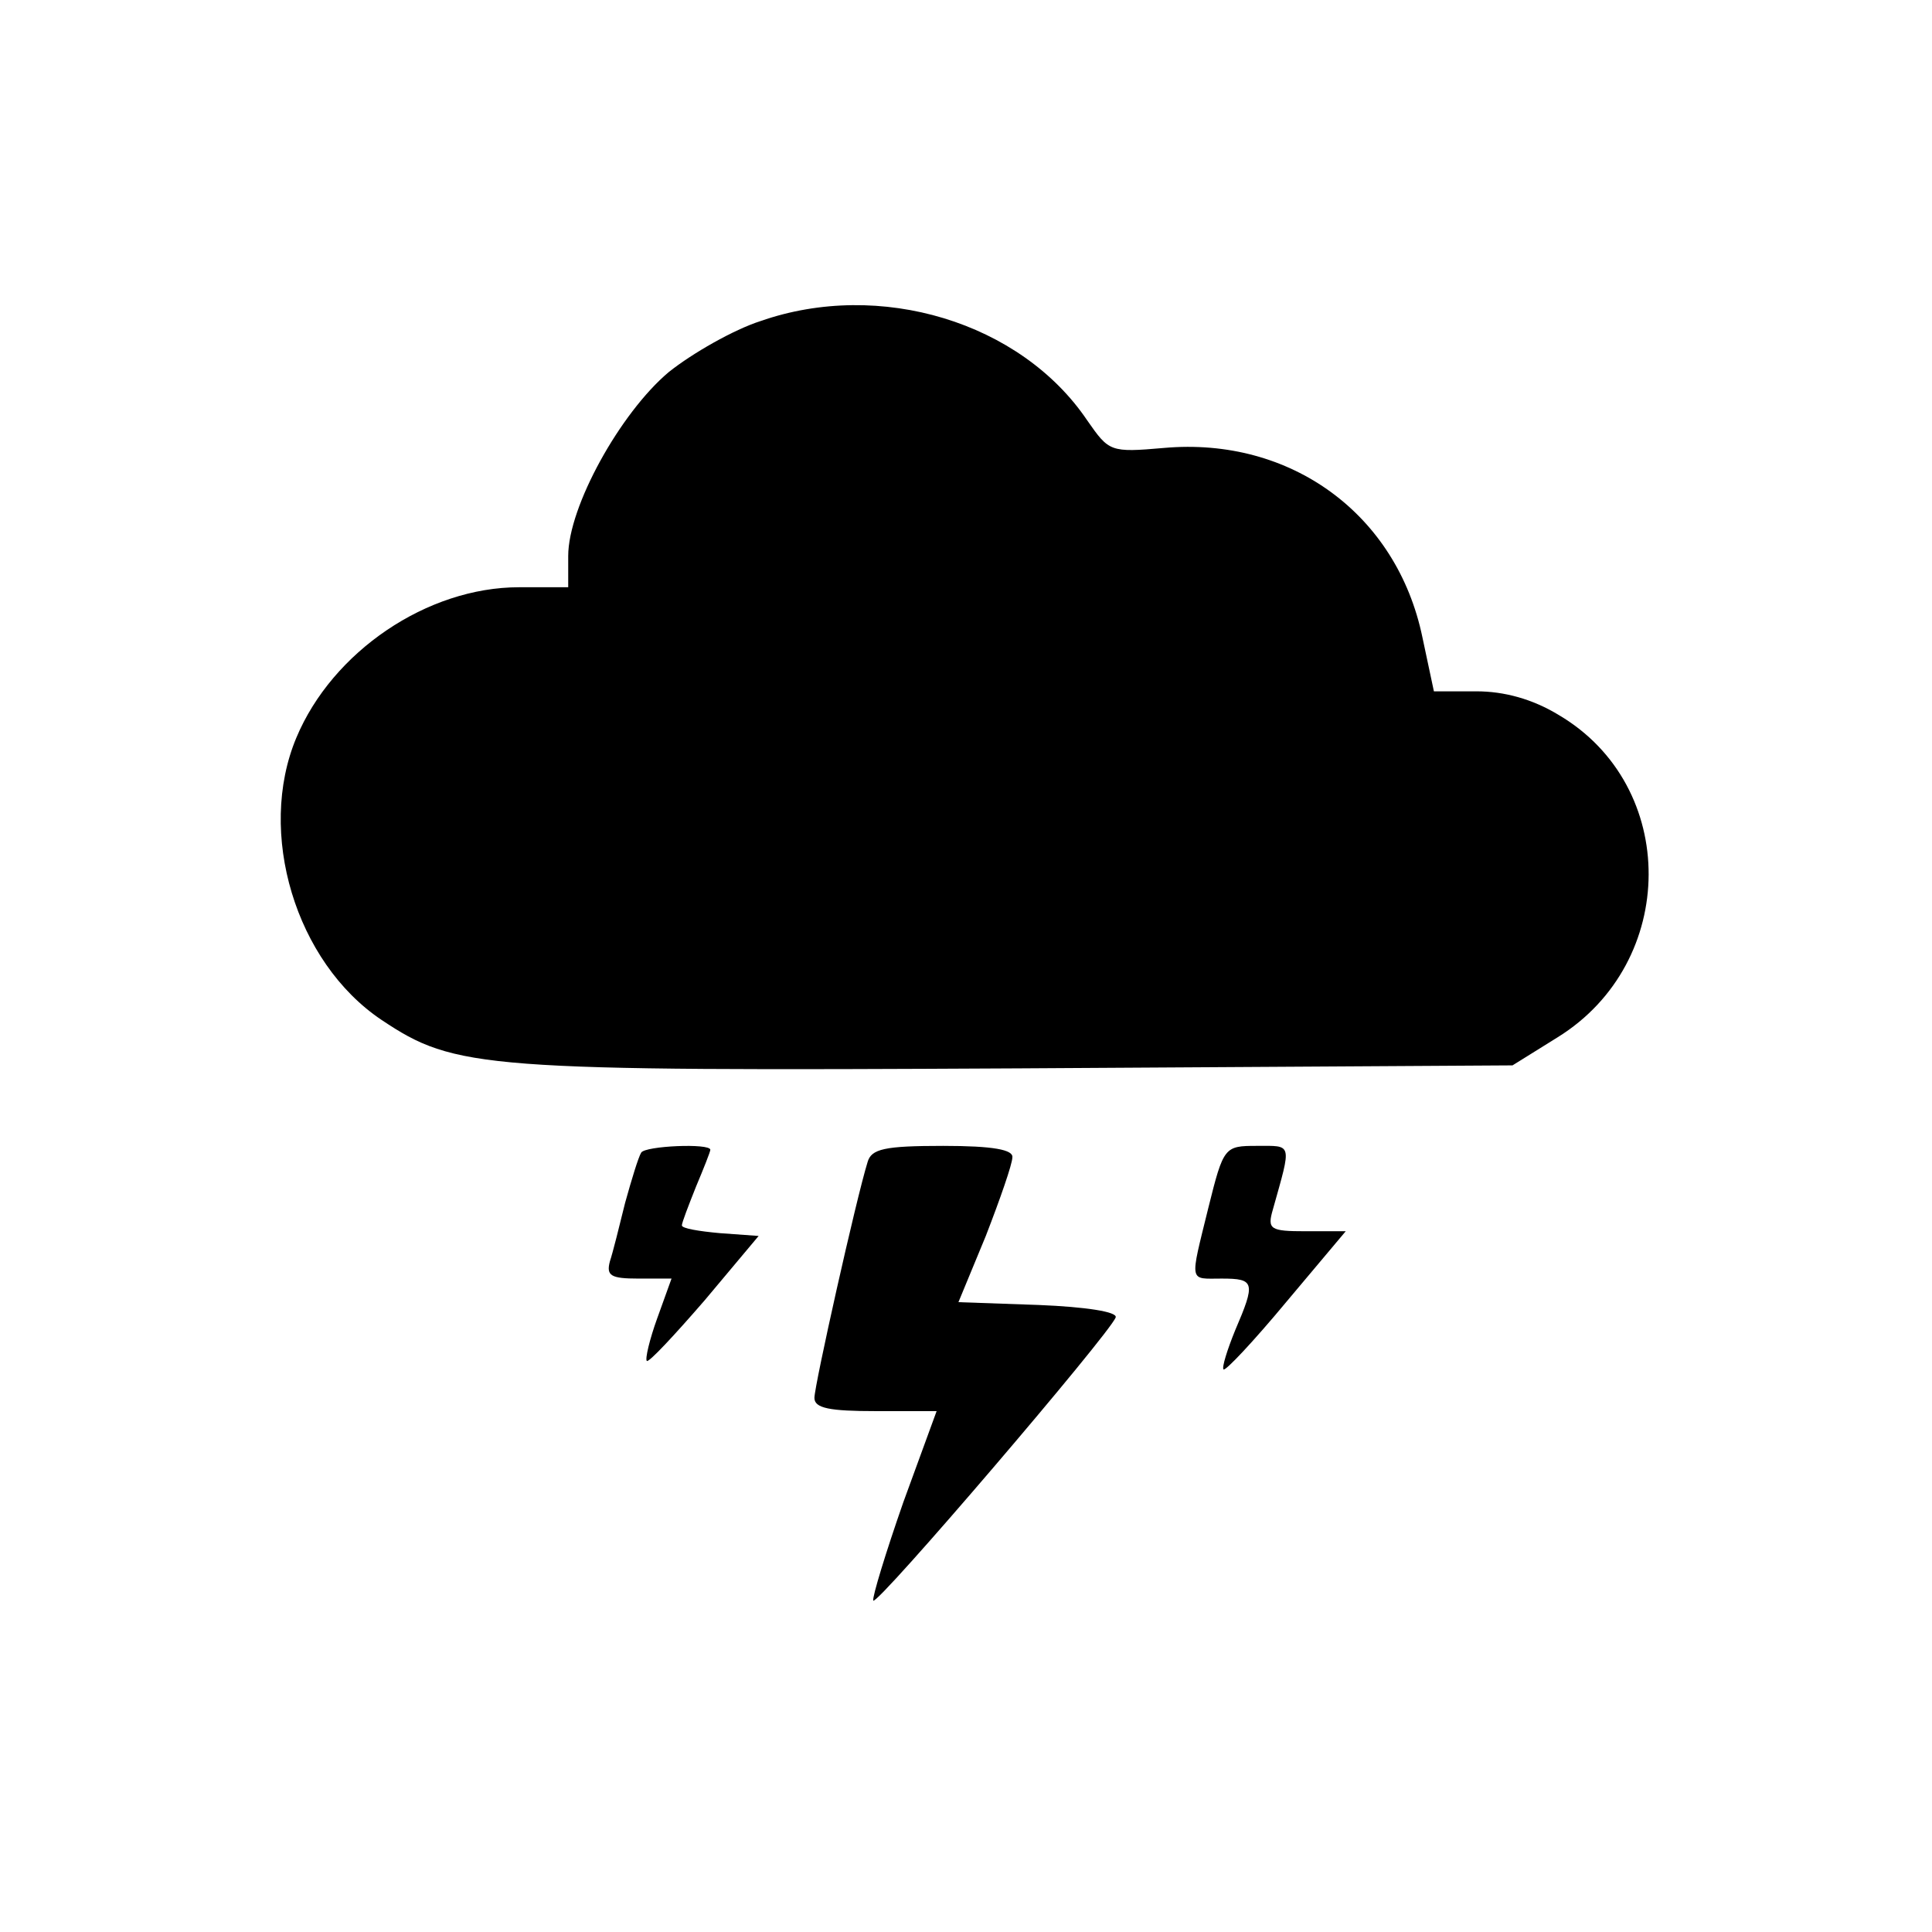 <?xml version="1.0" encoding="UTF-8"?>
<svg xmlns="http://www.w3.org/2000/svg" xmlns:xlink="http://www.w3.org/1999/xlink" width="48px" height="48px" viewBox="0 0 48 48" version="1.1">
<g id="surface1">
<path style=" stroke:none;fill-rule:nonzero;fill:rgb(0%,0%,0%);fill-opacity:1;" d="M 18.895 7.977 C 18.234 8.188 17.199 8.777 16.613 9.246 C 15.41 10.258 14.117 12.59 14.117 13.812 L 14.117 14.59 L 12.895 14.59 C 10.613 14.59 8.258 16.188 7.363 18.328 C 6.375 20.684 7.34 23.906 9.48 25.34 C 11.316 26.566 11.977 26.613 25.34 26.543 L 37.578 26.469 L 38.707 25.766 C 41.695 23.906 41.719 19.531 38.73 17.766 C 38.07 17.363 37.363 17.176 36.684 17.176 L 35.625 17.176 L 35.34 15.836 C 34.707 12.777 32.07 10.848 28.918 11.129 C 27.578 11.246 27.555 11.223 27.012 10.445 C 25.363 8 21.859 6.941 18.895 7.977 Z M 18.895 7.977 "/>
<path style=" stroke:none;fill-rule:nonzero;fill:rgb(0%,0%,0%);fill-opacity:1;" d="M 15.93 28.637 C 15.859 28.754 15.695 29.293 15.531 29.883 C 15.387 30.469 15.223 31.129 15.152 31.34 C 15.059 31.695 15.176 31.766 15.859 31.766 L 16.684 31.766 L 16.328 32.754 C 16.141 33.27 16.023 33.766 16.07 33.812 C 16.117 33.859 16.754 33.176 17.508 32.305 L 18.848 30.707 L 17.883 30.637 C 17.363 30.59 16.941 30.52 16.941 30.445 C 16.941 30.375 17.105 29.953 17.293 29.48 C 17.48 29.035 17.648 28.613 17.648 28.566 C 17.648 28.398 16.023 28.469 15.93 28.637 Z M 15.93 28.637 "/>
<path style=" stroke:none;fill-rule:nonzero;fill:rgb(0%,0%,0%);fill-opacity:1;" d="M 21.555 28.871 C 21.27 29.789 20.234 34.422 20.234 34.73 C 20.234 34.988 20.613 35.059 21.766 35.059 L 23.27 35.059 L 22.445 37.316 C 22 38.59 21.672 39.672 21.695 39.766 C 21.766 39.93 27.578 33.129 27.719 32.73 C 27.766 32.59 26.965 32.469 25.812 32.422 L 23.812 32.352 L 24.492 30.707 C 24.848 29.789 25.152 28.918 25.152 28.754 C 25.176 28.566 24.684 28.469 23.434 28.469 C 21.977 28.469 21.648 28.543 21.555 28.871 Z M 21.555 28.871 "/>
<path style=" stroke:none;fill-rule:nonzero;fill:rgb(0%,0%,0%);fill-opacity:1;" d="M 30.023 30 C 29.555 31.906 29.531 31.766 30.352 31.766 C 31.176 31.766 31.199 31.859 30.684 33.059 C 30.492 33.531 30.352 33.977 30.398 34.023 C 30.445 34.07 31.152 33.316 31.953 32.352 L 33.434 30.59 L 32.445 30.59 C 31.555 30.59 31.48 30.543 31.625 30.047 C 32.094 28.375 32.117 28.469 31.223 28.469 C 30.422 28.469 30.398 28.492 30.023 30 Z M 30.023 30 "/>
</g>
</svg>
